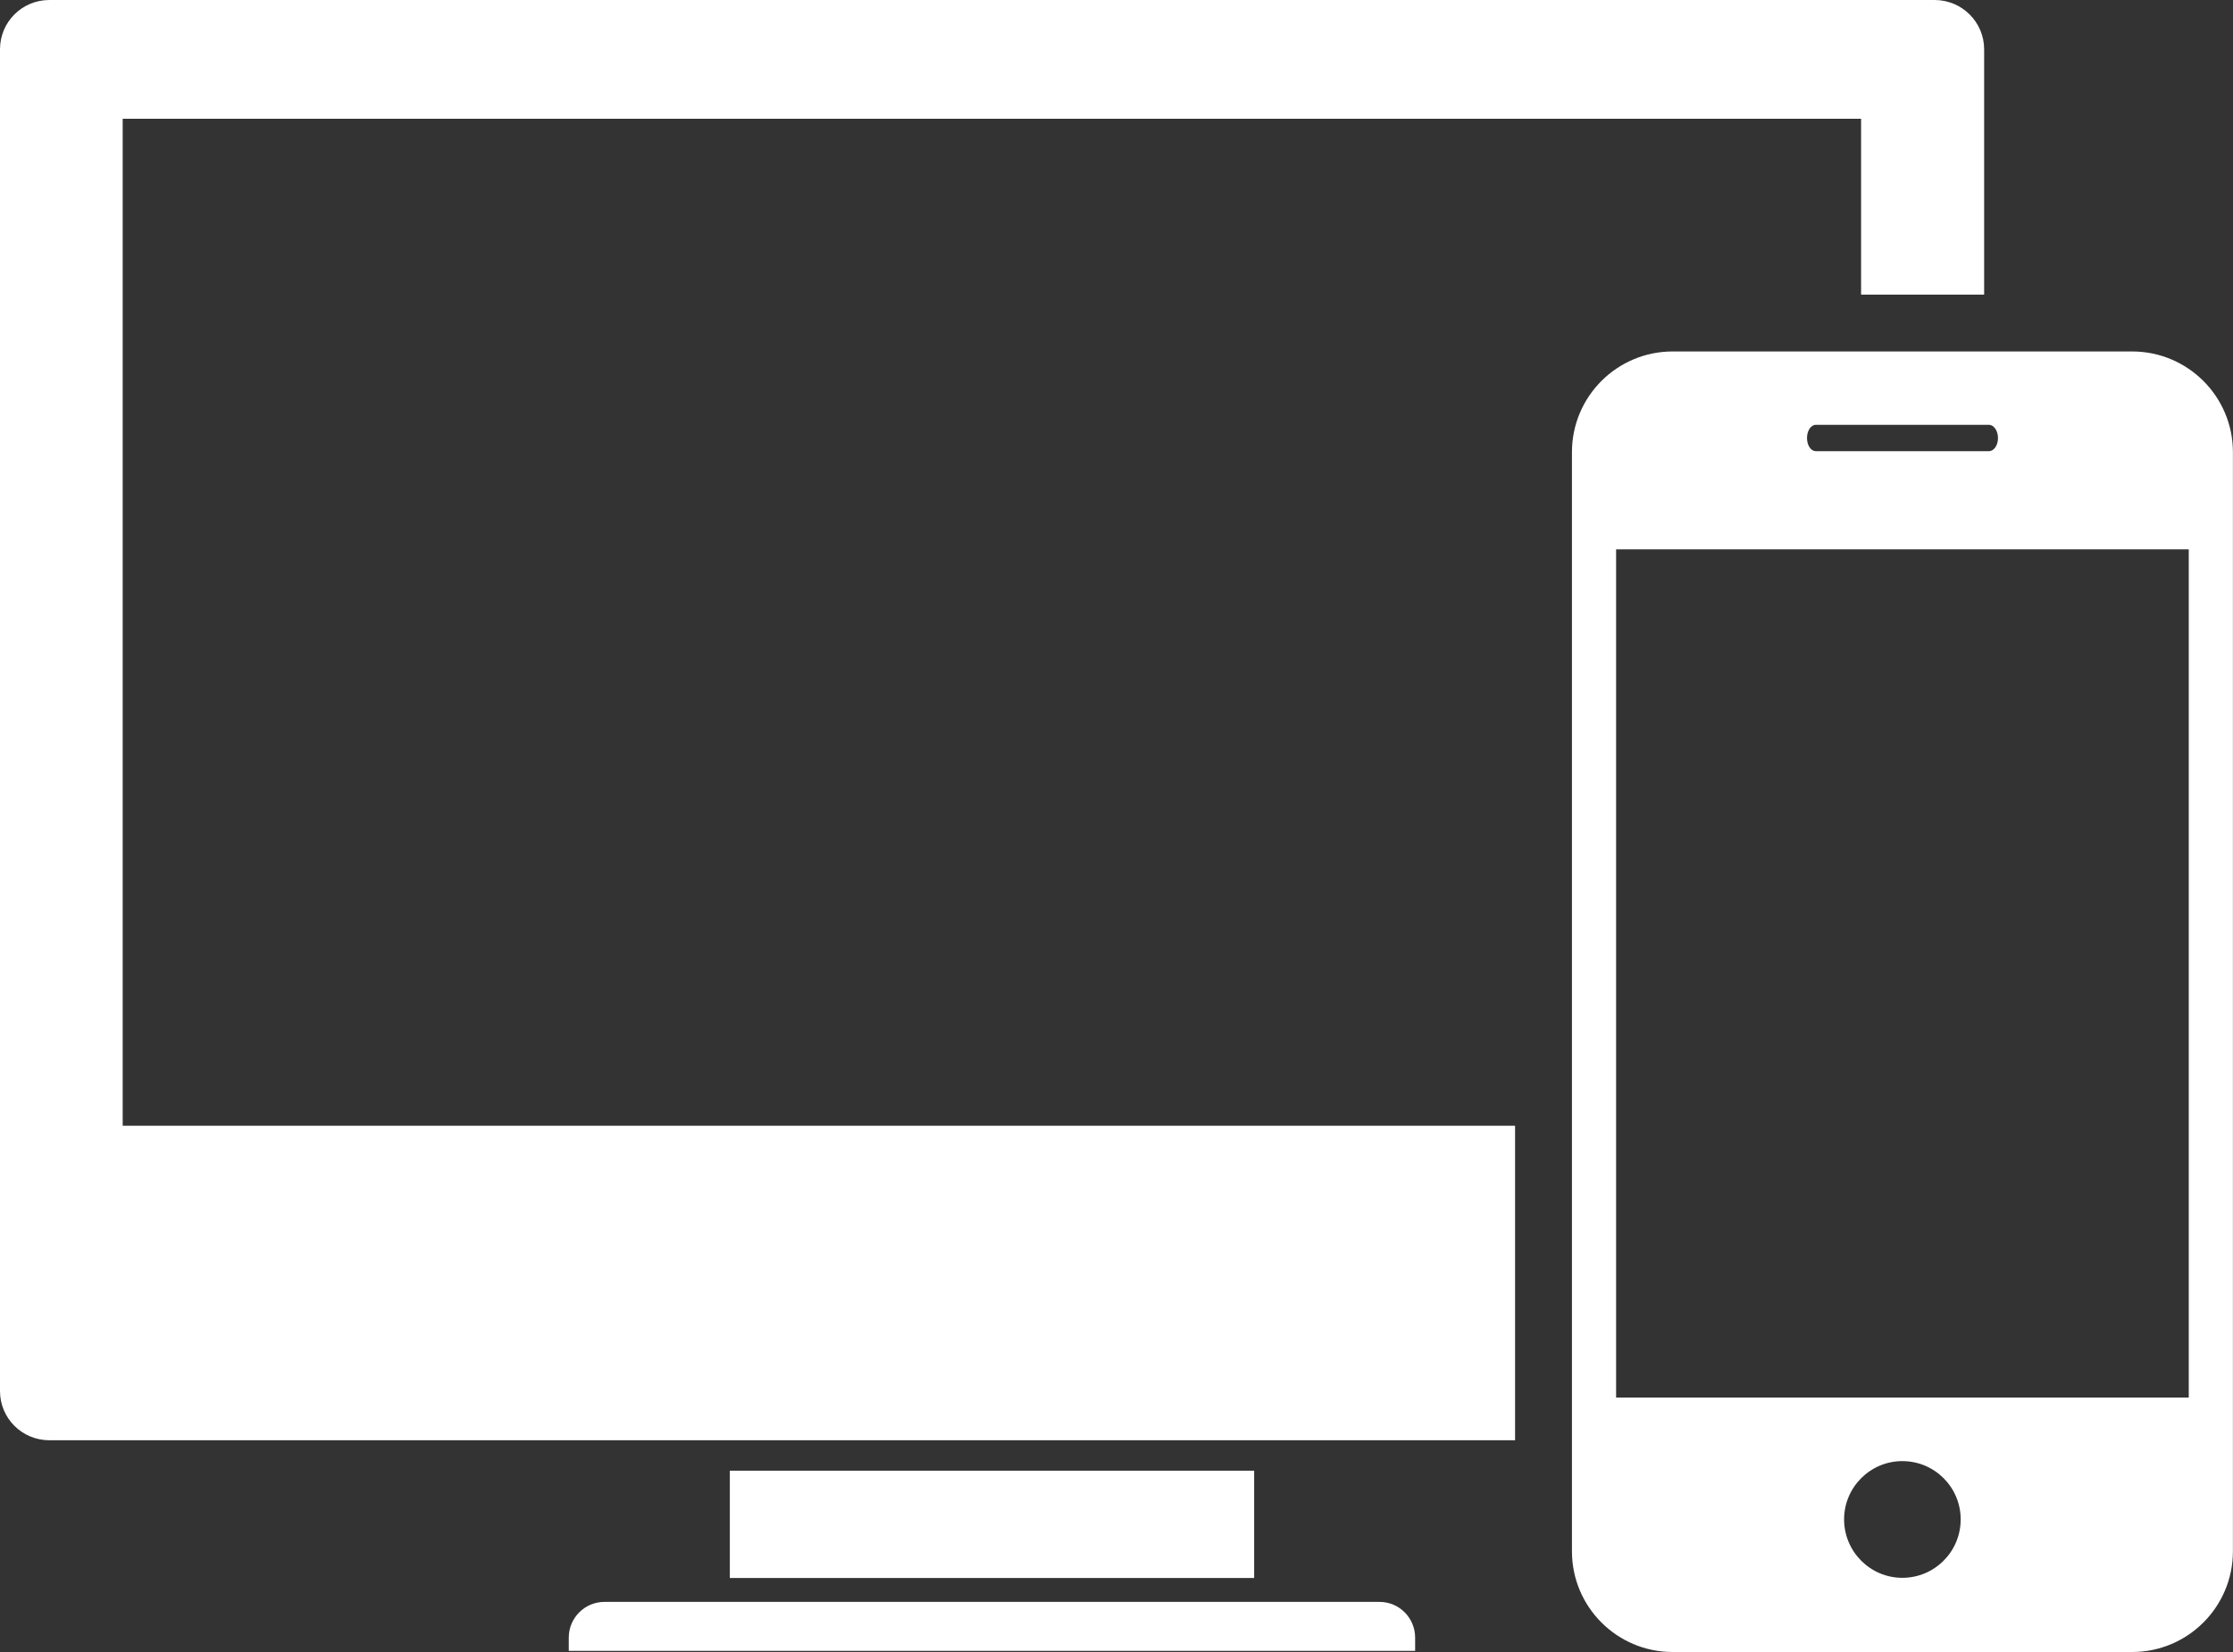 <svg xmlns:dc="http://purl.org/dc/elements/1.1/" xmlns:cc="http://creativecommons.org/ns#" xmlns:rdf="http://www.w3.org/1999/02/22-rdf-syntax-ns#" xmlns:svg="http://www.w3.org/2000/svg" xmlns="http://www.w3.org/2000/svg" version="1.1" width="120" height="88.803" viewBox="0 0 120 88.803" id="Layer_1" xml:space="preserve"><rect x="0" y="0" width="120" height="88.803" fill="#333333" stroke="none"/><defs id="defs19"></defs><g transform="scale(2.22,2.22)" id="g3" style="fill:#fff;fill-opacity:1"><path d="M 33.395,38.787 H 14.631 c -0.477,0 -0.863,0.388 -0.863,0.865 v 0.321 h 20.488 v -0.321 c 0,-0.477 -0.384,-0.865 -0.861,-0.865 z" id="path5" style="fill:#fff;fill-opacity:1"></path><g id="g7" style="fill:#fff;fill-opacity:1"><rect width="12.692" height="2.598" x="17.667" y="35.61" id="rect9" style="fill:#fff;fill-opacity:1"></rect><path d="M 36.675,27.257 H 2.97 V 2.875 H 45.051 V 7.133 H 48.03 V 1.195 C 48.03,0.533 47.491,0 46.831,0 H 1.196 C 0.532,0 0,0.533 0,1.195 v 32.487 c 0,0.658 0.532,1.191 1.196,1.191 h 35.479 v -7.616 z" id="path11" style="fill:#fff;fill-opacity:1"></path><g id="g13" style="fill:#fff;fill-opacity:1"><path d="M 51.613,8.51 H 40.49 c -1.346,0 -2.438,1.091 -2.438,2.438 v 26.614 c 0,1.347 1.092,2.438 2.438,2.438 h 11.124 c 1.345,0 2.438,-1.092 2.438,-2.438 V 10.947 c 0,-1.346 -1.094,-2.437 -2.439,-2.437 z m -7.656,1.776 h 4.19 c 0.118,0 0.218,0.144 0.218,0.319 0,0.181 -0.1,0.319 -0.218,0.319 h -4.19 c -0.121,0 -0.215,-0.139 -0.215,-0.319 0,-0.175 0.094,-0.319 0.215,-0.319 z m 2.092,27.918 c -0.775,0 -1.409,-0.634 -1.409,-1.415 0,-0.779 0.634,-1.411 1.409,-1.411 0.782,0 1.413,0.632 1.413,1.411 0,0.781 -0.631,1.415 -1.413,1.415 z m 6.934,-4.365 H 39.121 V 13.301 h 13.862 v 20.538 z" id="path15" style="fill:#fff;fill-opacity:1"></path></g></g></g></svg>